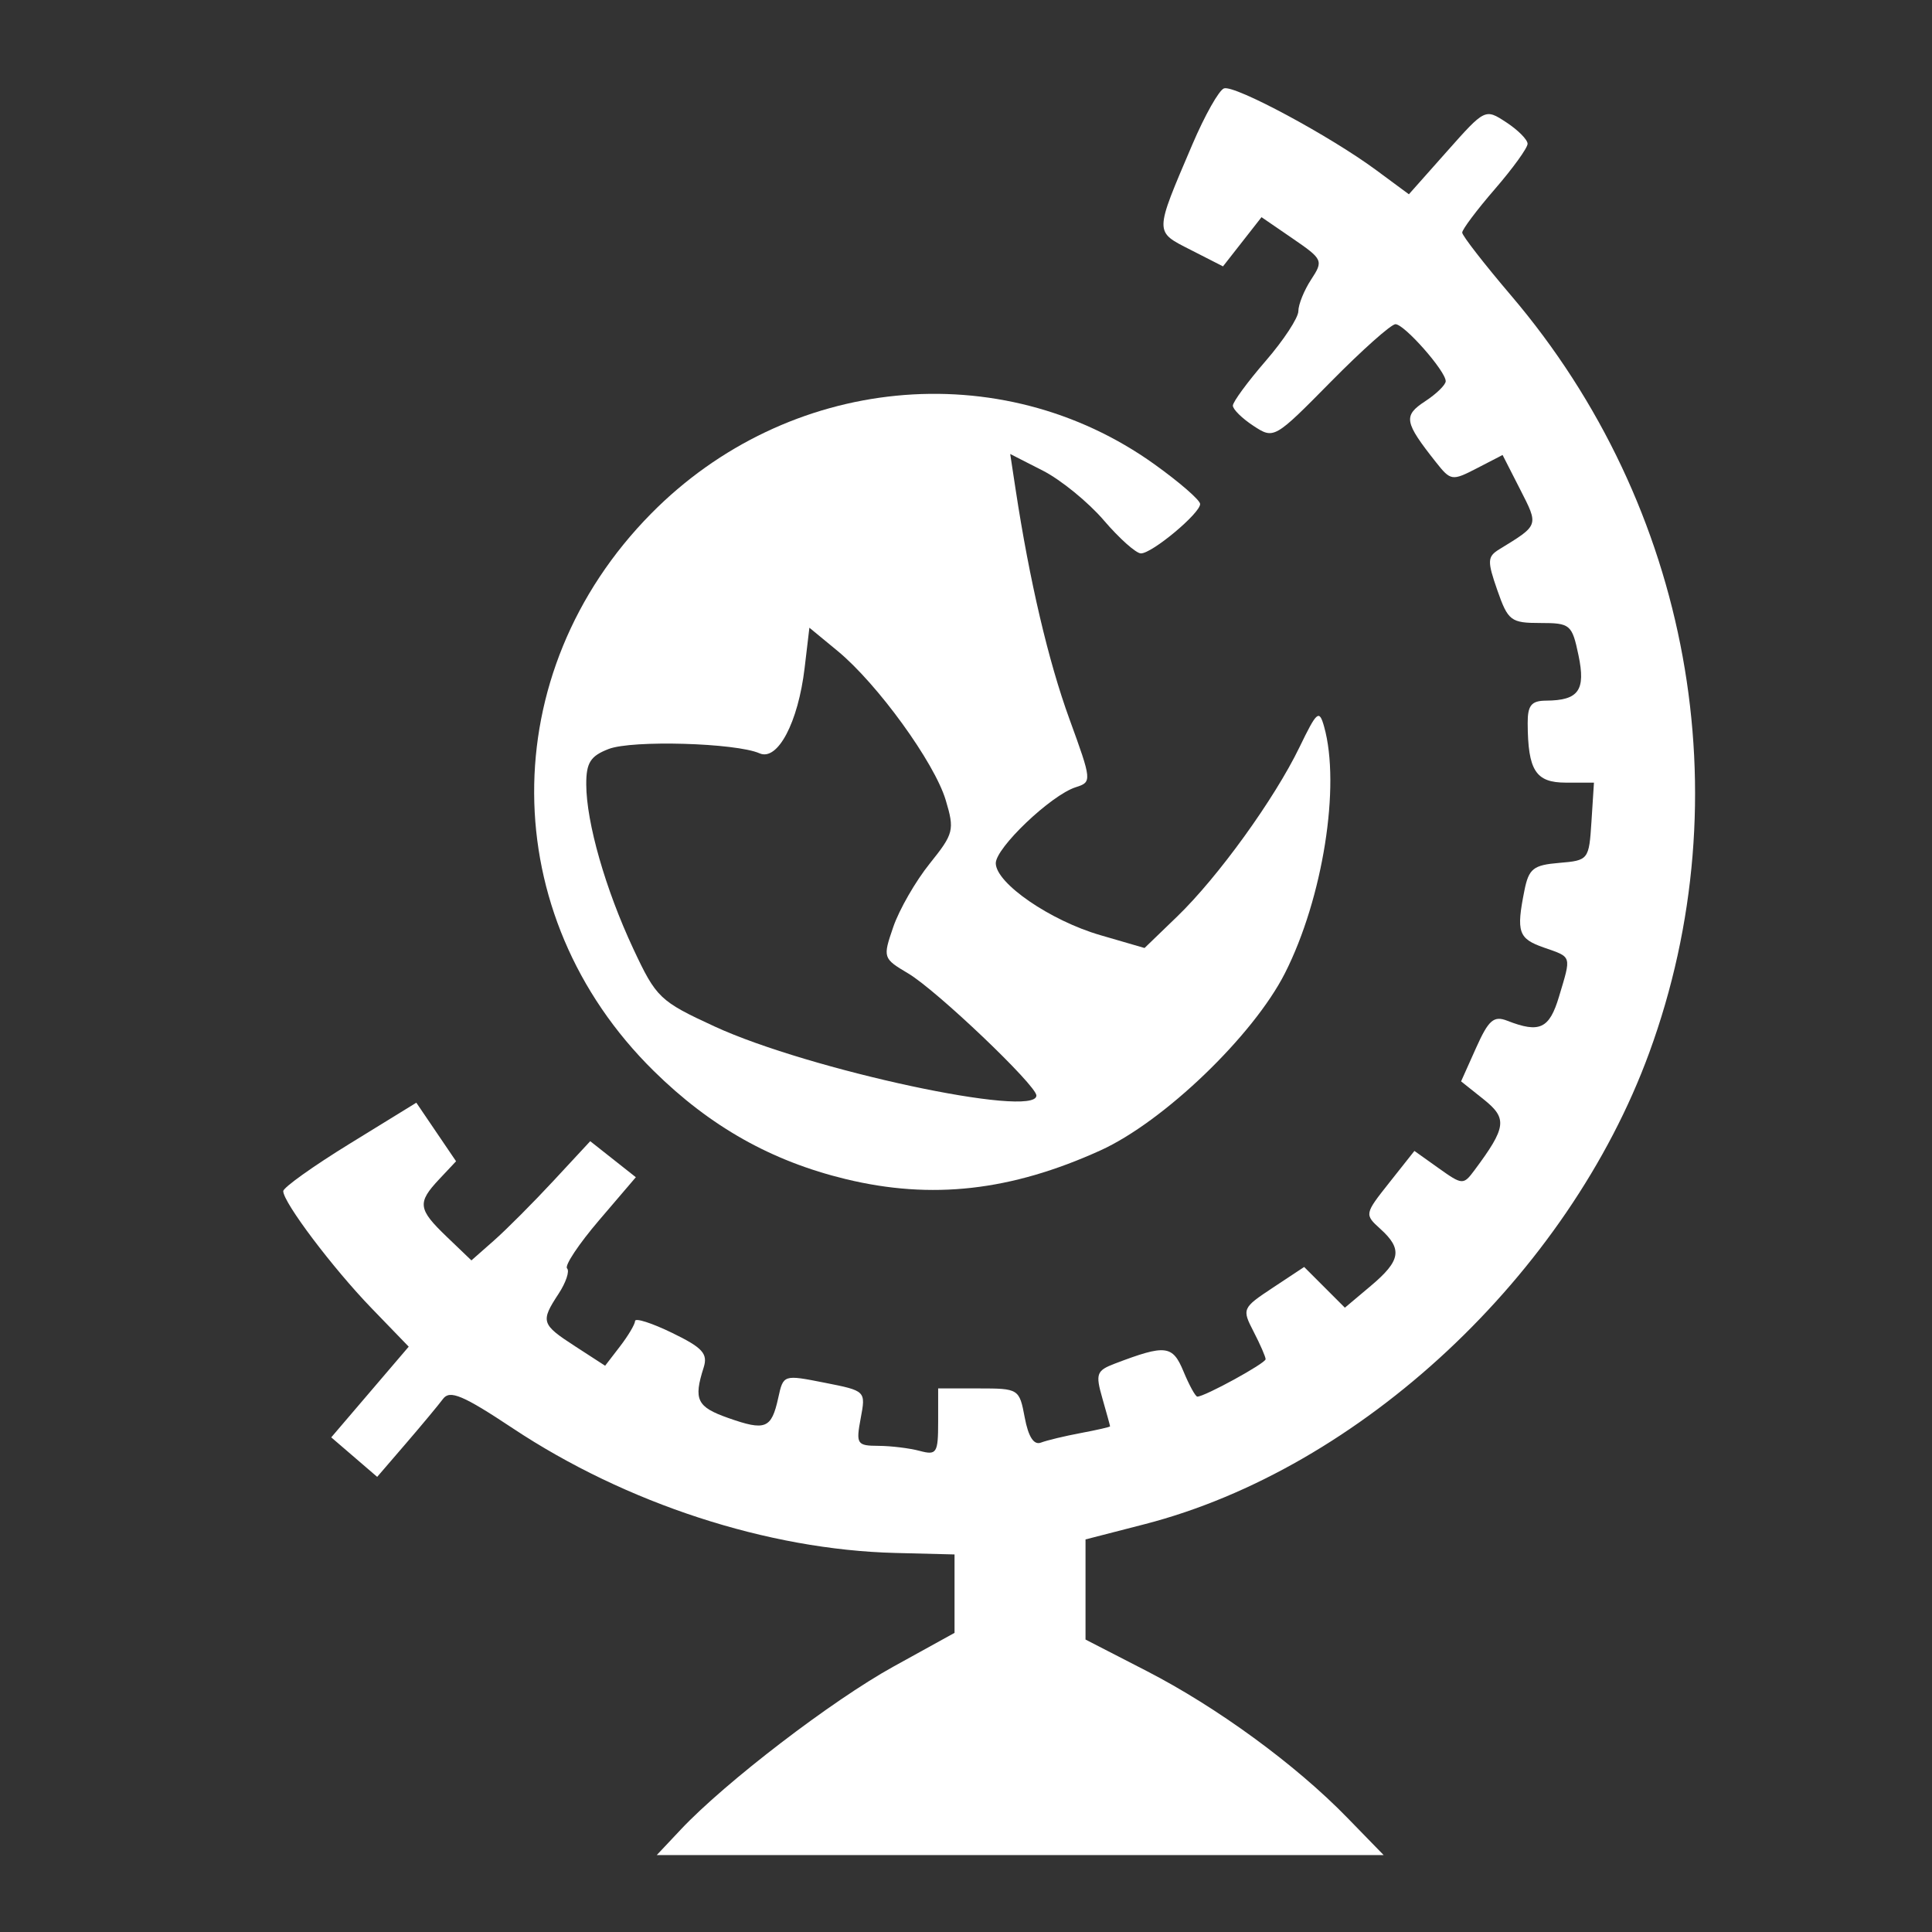 <?xml version="1.0" encoding="UTF-8" standalone="no"?>
<svg
   xmlns:dc="http://purl.org/dc/elements/1.1/"
   xmlns:cc="http://creativecommons.org/ns#"
   xmlns:rdf="http://www.w3.org/1999/02/22-rdf-syntax-ns#"
   xmlns:svg="http://www.w3.org/2000/svg"
   xmlns="http://www.w3.org/2000/svg"
   xmlns:sodipodi="http://sodipodi.sourceforge.net/DTD/sodipodi-0.dtd"
   xmlns:inkscape="http://www.inkscape.org/namespaces/inkscape"
   viewBox="0 0 512 512"
   id="svg4133"
   version="1.1"
   inkscape:version="0.48.2 r9819"
   width="100%"
   height="100%"
   sodipodi:docname="explore.svg">
  <rect x="0" y="0" width="512" height="512" fill="#333333" stroke="none"/>
  <defs
     id="defs4185" />
  <sodipodi:namedview
     pagecolor="#000000"
     bordercolor="#666666"
     borderopacity="1"
     objecttolerance="10"
     gridtolerance="10"
     guidetolerance="10"
     inkscape:pageopacity="1"
     inkscape:pageshadow="2"
     inkscape:window-width="1920"
     inkscape:window-height="1152"
     id="namedview4183"
     showgrid="false"
     inkscape:zoom="0.4609375"
     inkscape:cx="256"
     inkscape:cy="256"
     inkscape:window-x="0"
     inkscape:window-y="0"
     inkscape:window-maximized="1"
     inkscape:current-layer="svg4133" />
  <path
     style="opacity:1;fill:#ffffff;fill-opacity:1;stroke:none"
     d="m 224.154,312.479 c -19.713,-4.776 -35.923,-13.906 -50.922,-28.68 -41.955,-41.326 -42.271,-105.473 -0.727,-147.635 36.221,-36.759 92.666,-42.319 133.412,-13.141 6.672,4.778 12.131,9.522 12.131,10.544 0,2.475 -12.721,13.09 -15.687,13.09 -1.286,0 -5.709,-3.939 -9.829,-8.753 -4.121,-4.814 -11.39,-10.741 -16.154,-13.172 l -8.662,-4.419 1.428,9.375 c 3.684,24.195 8.678,45.513 14.247,60.813 5.989,16.456 6.016,16.748 1.692,18.121 -6.546,2.077 -21.283,16.115 -21.192,20.186 0.119,5.323 14.457,15.166 27.699,19.016 l 11.725,3.409 8.656,-8.355 c 10.829,-10.452 25.752,-31.114 32.421,-44.889 4.626,-9.555 5.212,-10.043 6.51,-5.424 4.407,15.68 -0.324,45.498 -10.362,65.307 -8.408,16.592 -32.159,39.404 -48.958,47.02 -23.669,10.732 -44.683,13.096 -67.427,7.586 z m 50.504,-22.155 c 0,-2.695 -26.437,-27.879 -33.948,-32.338 -6.744,-4.004 -6.794,-4.158 -3.972,-12.366 1.571,-4.571 5.906,-12.105 9.632,-16.741 6.393,-7.956 6.633,-8.905 4.252,-16.853 -2.988,-9.973 -18.102,-30.82 -28.644,-39.51 l -7.481,-6.166 -1.261,10.648 c -1.713,14.467 -7.142,24.757 -11.945,22.642 -6.285,-2.768 -33.741,-3.558 -39.989,-1.15 -4.836,1.863 -5.961,3.645 -5.94,9.403 0.037,10.133 5.089,27.78 12.468,43.549 6.084,13.001 7.011,13.887 21.565,20.595 24.969,11.509 85.263,24.441 85.263,18.288 z"
     id="path4190"
     inkscape:connector-curvature="0" />
  <path
     style="opacity:1;fill:#ffffff;fill-opacity:1;stroke:none"
     d="m 180.421,484.839 c 11.796,-12.528 40.058,-34.181 56.361,-43.181 l 16.181,-8.932 0,-10.391 0,-10.391 -15.724,-0.397 c -33.744,-0.852 -71.343,-13.112 -101.376,-33.056 -13.108,-8.705 -16.645,-10.199 -18.441,-7.791 -1.222,1.639 -5.651,6.963 -9.843,11.833 l -7.62,8.854 -6.087,-5.236 -6.087,-5.236 10.266,-12.016 10.266,-12.016 -9.857,-10.198 C 88.188,336.058 75.064,318.657 75.064,315.664 c 0,-0.953 7.935,-6.616 17.634,-12.585 l 17.634,-10.852 5.266,7.76 5.266,7.76 -4.46,4.747 c -5.881,6.26 -5.658,7.931 2.034,15.301 l 6.494,6.222 5.981,-5.273 c 3.289,-2.9 10.374,-10.008 15.743,-15.795 l 9.763,-10.522 6.043,4.774 6.043,4.774 -9.764,11.429 c -5.37,6.286 -9.178,12.015 -8.461,12.731 0.716,0.716 -0.294,3.739 -2.246,6.718 -4.842,7.39 -4.619,8.093 4.419,13.95 l 7.913,5.129 3.944,-5.129 c 2.169,-2.821 3.966,-5.848 3.992,-6.727 0.026,-0.879 4.445,0.537 9.819,3.148 8.085,3.928 9.526,5.514 8.353,9.192 -2.722,8.535 -1.794,10.434 6.534,13.368 9.866,3.477 11.44,2.84 13.241,-5.362 1.348,-6.139 1.374,-6.147 12.28,-3.991 10.928,2.161 10.929,2.162 9.565,9.431 -1.282,6.834 -1,7.272 4.701,7.3 3.335,0.017 8.261,0.618 10.946,1.338 4.483,1.202 4.881,0.58 4.881,-7.623 l 0,-8.931 10.749,0 c 10.602,0 10.769,0.106 12.198,7.723 0.957,5.1 2.412,7.354 4.283,6.636 1.559,-0.598 6.321,-1.742 10.582,-2.541 4.261,-0.799 7.747,-1.595 7.747,-1.769 0,-0.173 -0.921,-3.527 -2.047,-7.452 -1.86,-6.486 -1.555,-7.324 3.35,-9.189 13.437,-5.109 15.26,-4.898 18.159,2.099 1.518,3.664 3.168,6.662 3.667,6.662 1.967,0 18.091,-8.836 18.091,-9.915 0,-0.632 -1.433,-3.92 -3.185,-7.307 -3.12,-6.034 -3.017,-6.269 5.109,-11.647 l 8.293,-5.488 5.395,5.395 5.395,5.395 6.852,-5.766 c 7.963,-6.701 8.48,-9.743 2.562,-15.099 -4.251,-3.847 -4.23,-3.958 2.361,-12.28 l 6.651,-8.397 6.445,4.59 c 6.251,4.451 6.536,4.468 9.45,0.554 8.499,-11.416 8.804,-13.749 2.46,-18.808 l -5.986,-4.773 3.972,-8.872 c 3.312,-7.398 4.685,-8.593 8.268,-7.194 8.572,3.349 11.155,2.143 13.715,-6.404 3.292,-10.989 3.481,-10.376 -3.996,-12.983 -6.789,-2.367 -7.381,-4.098 -5.176,-15.124 1.16,-5.8 2.355,-6.749 9.22,-7.322 7.764,-0.648 7.898,-0.821 8.549,-10.964 l 0.661,-10.305 -7.459,0 c -7.981,0 -10.043,-3.209 -10.105,-15.729 -0.023,-4.74 0.974,-5.973 4.852,-5.999 8.67,-0.059 10.569,-2.719 8.607,-12.056 -1.708,-8.127 -2.177,-8.521 -10.13,-8.521 -7.777,0 -8.543,-0.584 -11.369,-8.678 -2.706,-7.748 -2.651,-8.91 0.509,-10.847 10.581,-6.487 10.477,-6.187 5.52,-15.904 l -4.641,-9.097 -6.804,3.519 c -6.575,3.4 -6.941,3.346 -10.852,-1.601 -8.424,-10.655 -8.719,-12.314 -2.876,-16.143 3.003,-1.968 5.46,-4.367 5.46,-5.331 0,-2.679 -10.953,-15.103 -13.315,-15.103 -1.145,0 -8.853,6.866 -17.129,15.259 -14.954,15.163 -15.082,15.236 -20.505,11.683 -3.002,-1.967 -5.457,-4.38 -5.457,-5.364 0,-0.983 3.905,-6.3 8.678,-11.815 4.773,-5.515 8.678,-11.466 8.678,-13.225 0,-1.759 1.526,-5.528 3.391,-8.375 3.279,-5.004 3.116,-5.365 -4.881,-10.852 l -8.273,-5.676 -5.105,6.52 -5.105,6.52 -8.568,-4.371 c -9.677,-4.937 -9.69,-4.167 0.445,-27.923 3.303,-7.743 7.08,-14.436 8.394,-14.874 2.844,-0.948 28.054,12.592 40.313,21.651 l 8.678,6.413 10.099,-11.372 c 10.089,-11.36 10.105,-11.368 15.729,-7.684 3.096,2.029 5.63,4.583 5.63,5.676 0,1.093 -3.905,6.5 -8.678,12.014 -4.773,5.515 -8.665,10.699 -8.649,11.522 0.015,0.822 5.848,8.329 12.961,16.682 47.528,55.813 61.527,132.573 36.598,200.678 -21.52,58.791 -76.561,110.201 -133.762,124.937 l -15.622,4.024 0,13.268 0,13.268 16.121,8.293 c 18.778,9.66 39.51,24.81 53.212,38.885 l 9.672,9.935 -96.315,0 -96.315,0 6.372,-6.768 0,0 z"
     id="path4192"
     inkscape:connector-curvature="0" />
</svg>
